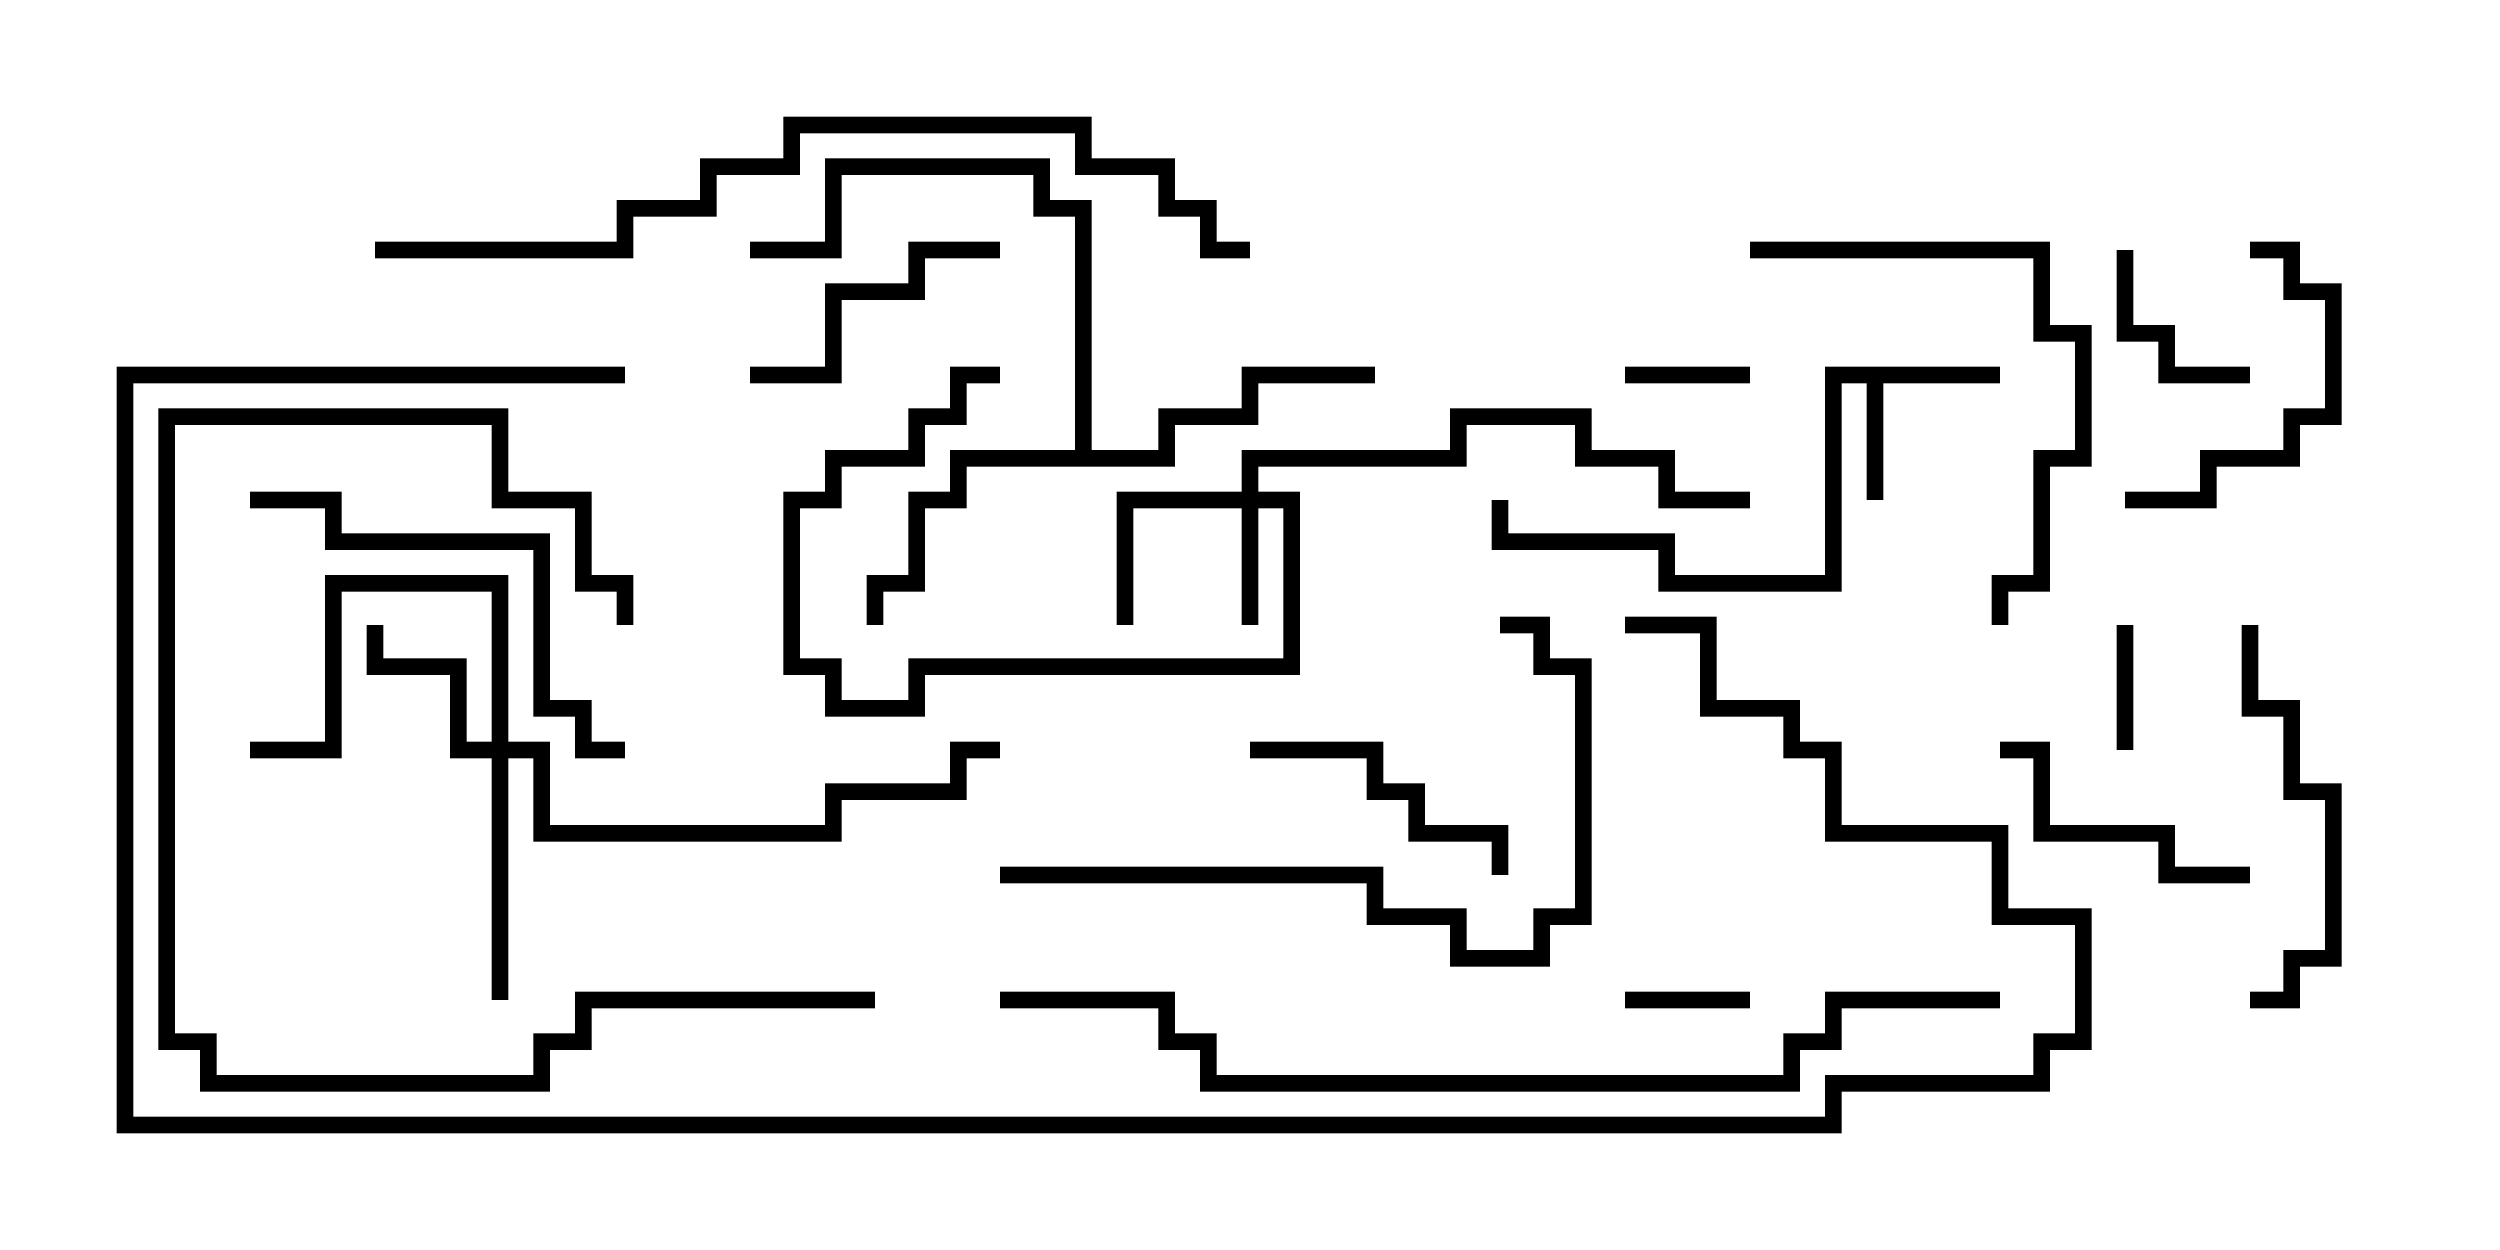 <svg version="1.1" width="30" height="15" xmlns="http://www.w3.org/2000/svg"><path d="M24,4.4L24,4.6L22.6,4.6L22.6,6L22.4,6L22.4,4.6L22.1,4.6L22.1,7.1L19.9,7.1L19.9,6.6L17.9,6.6L17.9,6L18.1,6L18.1,6.4L20.1,6.4L20.1,6.9L21.9,6.9L21.9,4.4z" stroke="none"/><path d="M12.9,5.4L12.9,2.6L12.4,2.6L12.4,2.1L10.1,2.1L10.1,3.1L9,3.1L9,2.9L9.9,2.9L9.9,1.9L12.6,1.9L12.6,2.4L13.1,2.4L13.1,5.4L13.9,5.4L13.9,4.9L14.9,4.9L14.9,4.4L16.5,4.4L16.5,4.6L15.1,4.6L15.1,5.1L14.1,5.1L14.1,5.6L11.6,5.6L11.6,6.1L11.1,6.1L11.1,7.1L10.6,7.1L10.6,7.5L10.4,7.5L10.4,6.9L10.9,6.9L10.9,5.9L11.4,5.9L11.4,5.4z" stroke="none"/><path d="M14.9,5.9L14.9,5.4L17.4,5.4L17.4,4.9L19.1,4.9L19.1,5.4L20.1,5.4L20.1,5.9L21,5.9L21,6.1L19.9,6.1L19.9,5.6L18.9,5.6L18.9,5.1L17.6,5.1L17.6,5.6L15.1,5.6L15.1,5.9L15.6,5.9L15.6,8.1L11.1,8.1L11.1,8.6L9.9,8.6L9.9,8.1L9.4,8.1L9.4,5.9L9.9,5.9L9.9,5.4L10.9,5.4L10.9,4.9L11.4,4.9L11.4,4.4L12,4.4L12,4.6L11.6,4.6L11.6,5.1L11.1,5.1L11.1,5.6L10.1,5.6L10.1,6.1L9.6,6.1L9.6,7.9L10.1,7.9L10.1,8.4L10.9,8.4L10.9,7.9L15.4,7.9L15.4,6.1L15.1,6.1L15.1,7.5L14.9,7.5L14.9,6.1L13.6,6.1L13.6,7.5L13.4,7.5L13.4,5.9z" stroke="none"/><path d="M5.9,8.9L5.9,7.1L4.1,7.1L4.1,9.1L3,9.1L3,8.9L3.9,8.9L3.9,6.9L6.1,6.9L6.1,8.9L6.6,8.9L6.6,9.9L9.9,9.9L9.9,9.4L11.4,9.4L11.4,8.9L12,8.9L12,9.1L11.6,9.1L11.6,9.6L10.1,9.6L10.1,10.1L6.4,10.1L6.4,9.1L6.1,9.1L6.1,12L5.9,12L5.9,9.1L5.4,9.1L5.4,8.1L4.4,8.1L4.4,7.5L4.6,7.5L4.6,7.9L5.6,7.9L5.6,8.9z" stroke="none"/><path d="M19.5,12.1L19.5,11.9L21,11.9L21,12.1z" stroke="none"/><path d="M21,4.4L21,4.6L19.5,4.6L19.5,4.4z" stroke="none"/><path d="M25.4,7.5L25.6,7.5L25.6,9L25.4,9z" stroke="none"/><path d="M25.4,3L25.6,3L25.6,3.9L26.1,3.9L26.1,4.4L27,4.4L27,4.6L25.9,4.6L25.9,4.1L25.4,4.1z" stroke="none"/><path d="M15,9.1L15,8.9L16.6,8.9L16.6,9.4L17.1,9.4L17.1,9.9L18.1,9.9L18.1,10.5L17.9,10.5L17.9,10.1L16.9,10.1L16.9,9.6L16.4,9.6L16.4,9.1z" stroke="none"/><path d="M12,2.9L12,3.1L11.1,3.1L11.1,3.6L10.1,3.6L10.1,4.6L9,4.6L9,4.4L9.9,4.4L9.9,3.4L10.9,3.4L10.9,2.9z" stroke="none"/><path d="M27,3.1L27,2.9L27.6,2.9L27.6,3.4L28.1,3.4L28.1,5.1L27.6,5.1L27.6,5.6L26.6,5.6L26.6,6.1L25.5,6.1L25.5,5.9L26.4,5.9L26.4,5.4L27.4,5.4L27.4,4.9L27.9,4.9L27.9,3.6L27.4,3.6L27.4,3.1z" stroke="none"/><path d="M24,9.1L24,8.9L24.6,8.9L24.6,9.9L26.1,9.9L26.1,10.4L27,10.4L27,10.6L25.9,10.6L25.9,10.1L24.4,10.1L24.4,9.1z" stroke="none"/><path d="M27,12.1L27,11.9L27.4,11.9L27.4,11.4L27.9,11.4L27.9,9.6L27.4,9.6L27.4,8.6L26.9,8.6L26.9,7.5L27.1,7.5L27.1,8.4L27.6,8.4L27.6,9.4L28.1,9.4L28.1,11.6L27.6,11.6L27.6,12.1z" stroke="none"/><path d="M21,3.1L21,2.9L24.6,2.9L24.6,3.9L25.1,3.9L25.1,5.6L24.6,5.6L24.6,7.1L24.1,7.1L24.1,7.5L23.9,7.5L23.9,6.9L24.4,6.9L24.4,5.4L24.9,5.4L24.9,4.1L24.4,4.1L24.4,3.1z" stroke="none"/><path d="M7.5,8.9L7.5,9.1L6.9,9.1L6.9,8.6L6.4,8.6L6.4,6.6L3.9,6.6L3.9,6.1L3,6.1L3,5.9L4.1,5.9L4.1,6.4L6.6,6.4L6.6,8.4L7.1,8.4L7.1,8.9z" stroke="none"/><path d="M10.5,11.9L10.5,12.1L7.1,12.1L7.1,12.6L6.6,12.6L6.6,13.1L2.4,13.1L2.4,12.6L1.9,12.6L1.9,4.9L6.1,4.9L6.1,5.9L7.1,5.9L7.1,6.9L7.6,6.9L7.6,7.5L7.4,7.5L7.4,7.1L6.9,7.1L6.9,6.1L5.9,6.1L5.9,5.1L2.1,5.1L2.1,12.4L2.6,12.4L2.6,12.9L6.4,12.9L6.4,12.4L6.9,12.4L6.9,11.9z" stroke="none"/><path d="M12,10.6L12,10.4L16.6,10.4L16.6,10.9L17.6,10.9L17.6,11.4L18.4,11.4L18.4,10.9L18.9,10.9L18.9,8.1L18.4,8.1L18.4,7.6L18,7.6L18,7.4L18.6,7.4L18.6,7.9L19.1,7.9L19.1,11.1L18.6,11.1L18.6,11.6L17.4,11.6L17.4,11.1L16.4,11.1L16.4,10.6z" stroke="none"/><path d="M4.5,3.1L4.5,2.9L7.4,2.9L7.4,2.4L8.4,2.4L8.4,1.9L9.4,1.9L9.4,1.4L13.1,1.4L13.1,1.9L14.1,1.9L14.1,2.4L14.6,2.4L14.6,2.9L15,2.9L15,3.1L14.4,3.1L14.4,2.6L13.9,2.6L13.9,2.1L12.9,2.1L12.9,1.6L9.6,1.6L9.6,2.1L8.6,2.1L8.6,2.6L7.6,2.6L7.6,3.1z" stroke="none"/><path d="M24,11.9L24,12.1L22.1,12.1L22.1,12.6L21.6,12.6L21.6,13.1L14.4,13.1L14.4,12.6L13.9,12.6L13.9,12.1L12,12.1L12,11.9L14.1,11.9L14.1,12.4L14.6,12.4L14.6,12.9L21.4,12.9L21.4,12.4L21.9,12.4L21.9,11.9z" stroke="none"/><path d="M19.5,7.6L19.5,7.4L20.6,7.4L20.6,8.4L21.6,8.4L21.6,8.9L22.1,8.9L22.1,9.9L24.1,9.9L24.1,10.9L25.1,10.9L25.1,12.6L24.6,12.6L24.6,13.1L22.1,13.1L22.1,13.6L1.4,13.6L1.4,4.4L7.5,4.4L7.5,4.6L1.6,4.6L1.6,13.4L21.9,13.4L21.9,12.9L24.4,12.9L24.4,12.4L24.9,12.4L24.9,11.1L23.9,11.1L23.9,10.1L21.9,10.1L21.9,9.1L21.4,9.1L21.4,8.6L20.4,8.6L20.4,7.6z" stroke="none"/></svg>